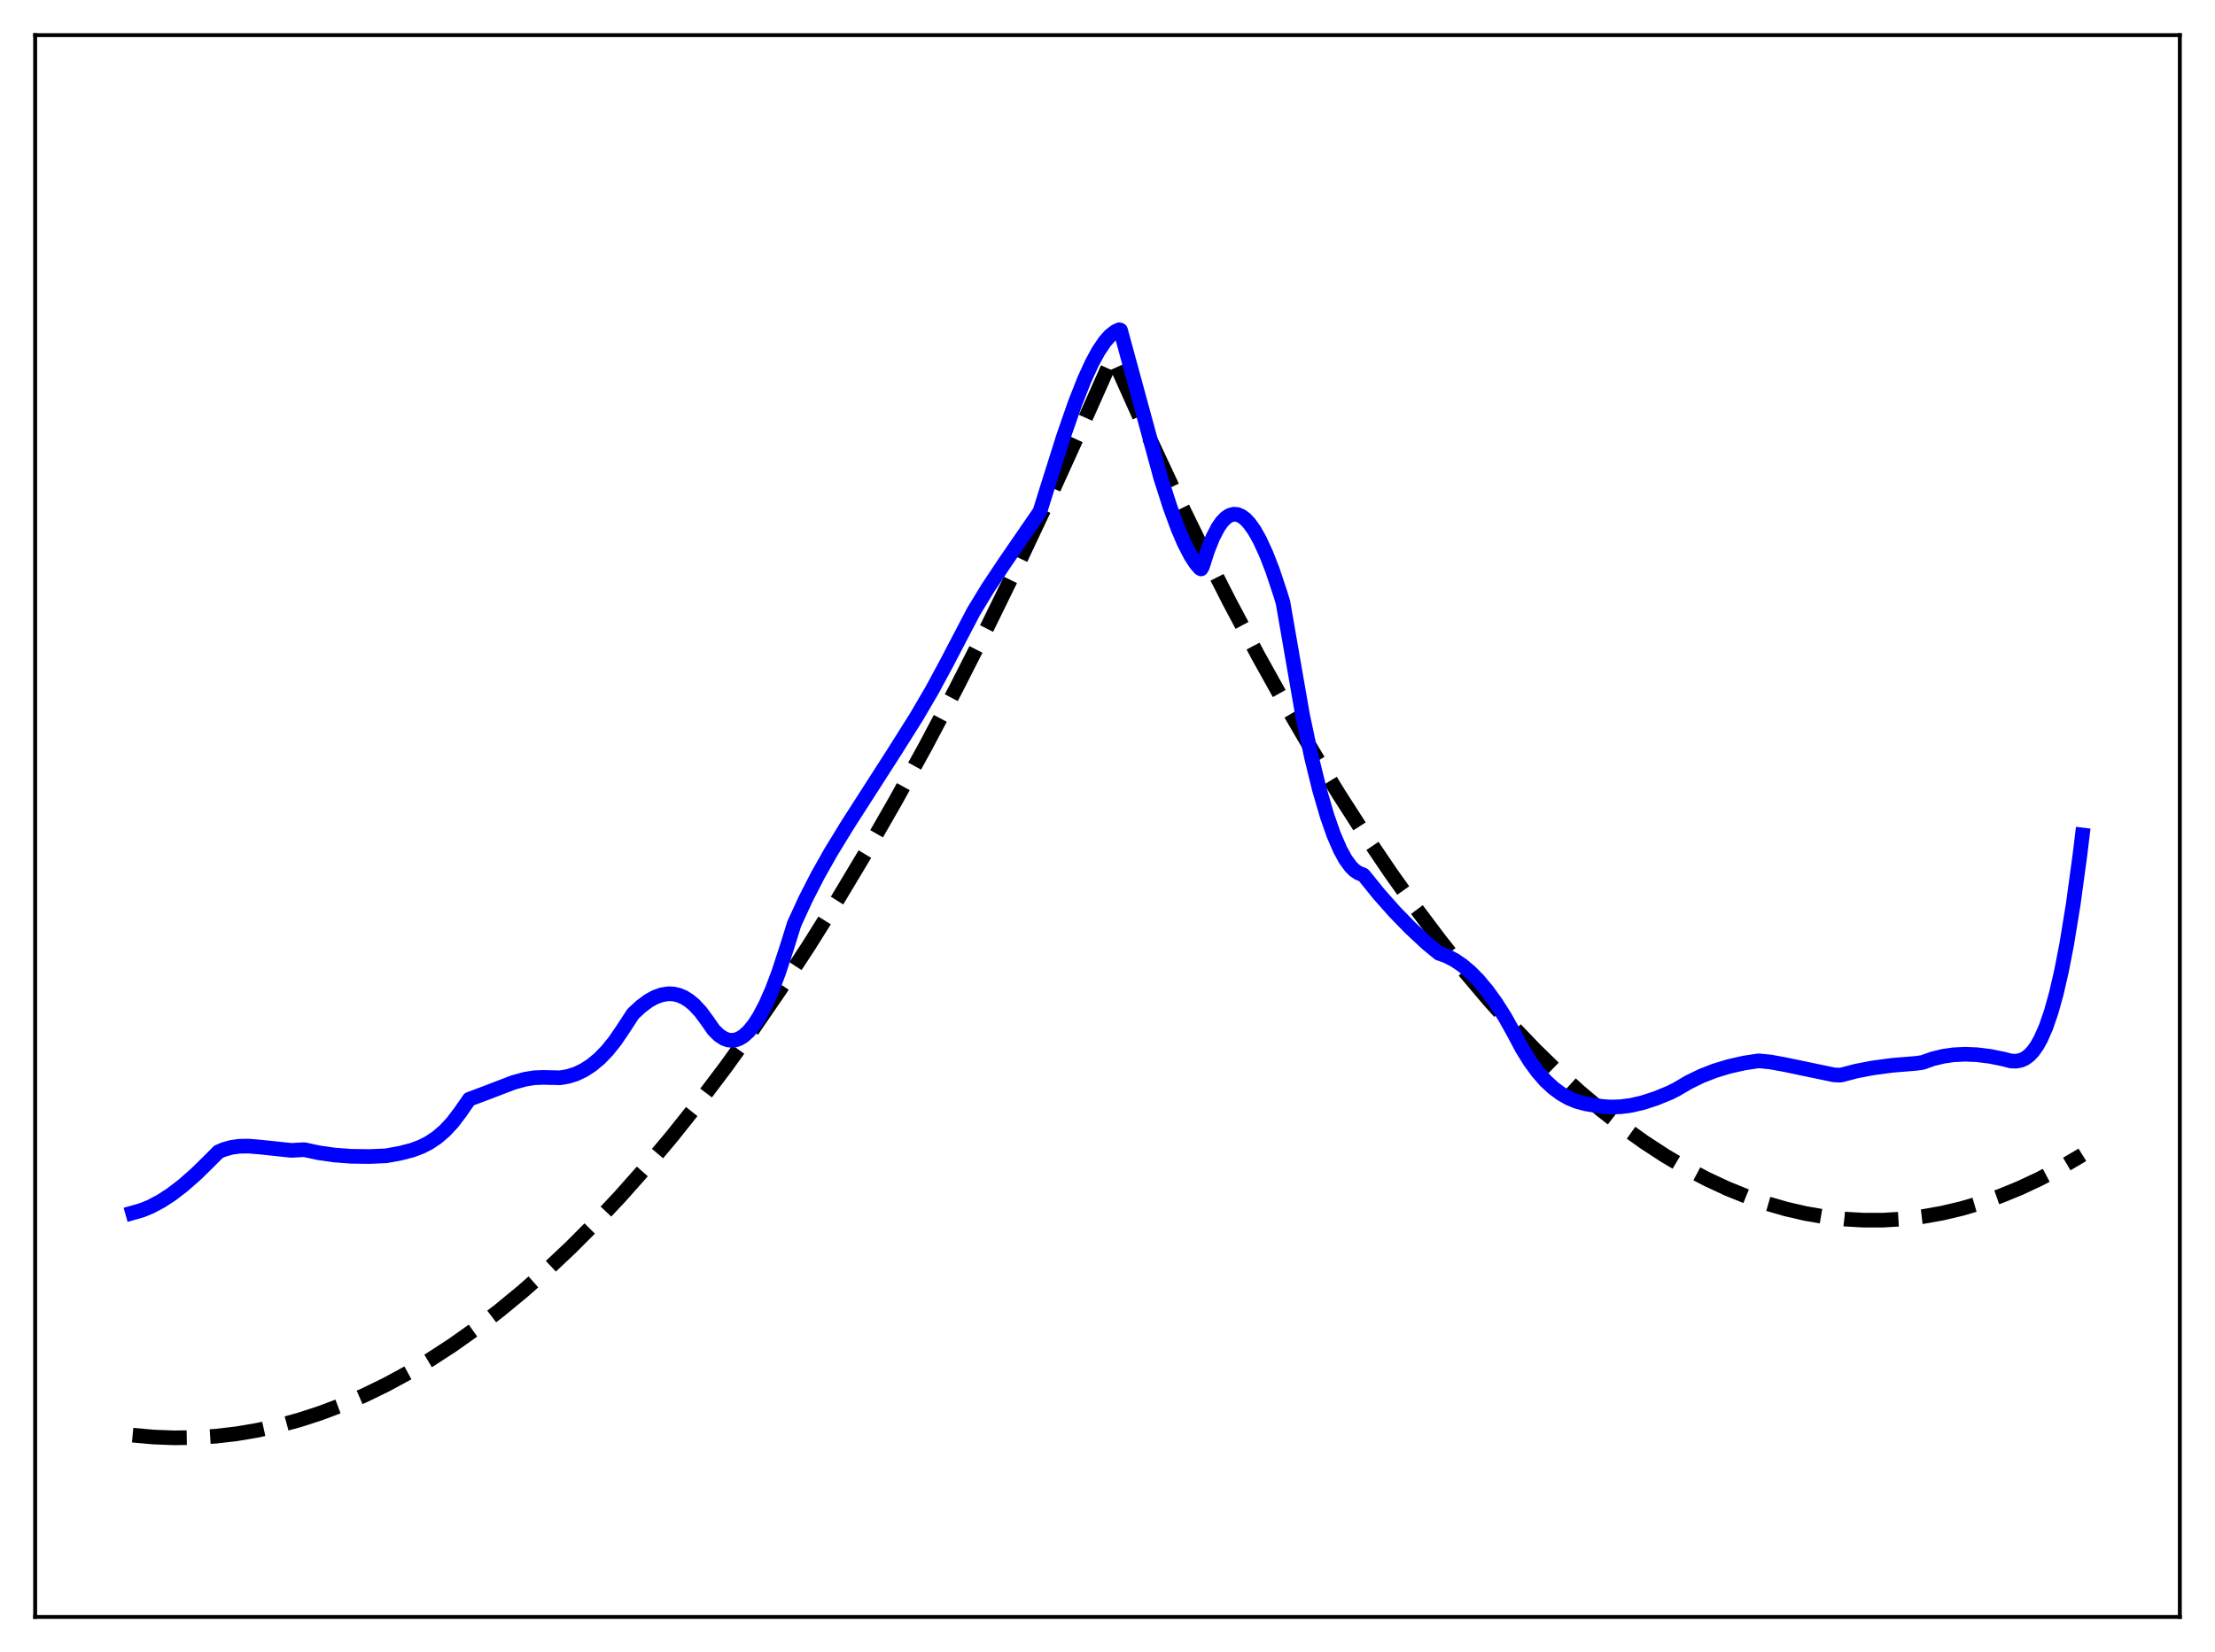 <?xml version="1.0" encoding="utf-8" standalone="no"?>
<!DOCTYPE svg PUBLIC "-//W3C//DTD SVG 1.1//EN"
  "http://www.w3.org/Graphics/SVG/1.1/DTD/svg11.dtd">
<svg xmlns:xlink="http://www.w3.org/1999/xlink" width="453.6pt" height="338.4pt" viewBox="0 0 453.6 338.4" xmlns="http://www.w3.org/2000/svg" version="1.1">
 <defs>
  <style type="text/css">*{stroke-linejoin: round; stroke-linecap: butt}</style>
 </defs>
 <g id="figure_1">
  <g id="patch_1">
   <path d="M 0 338.4 
L 453.6 338.4 
L 453.6 0 
L 0 0 
z
" style="fill: #ffffff"/>
  </g>
  <g id="axes_1">
   <g id="patch_2">
    <path d="M 7.2 331.2 
L 446.4 331.2 
L 446.4 7.2 
L 7.2 7.2 
z
" style="fill: #ffffff"/>
   </g>
   <g id="matplotlib.axis_1"/>
   <g id="matplotlib.axis_2"/>
   <g id="line2d_1">
    <path d="M 27.164 293.972 
L 31.423 294.354 
L 35.681 294.516 
L 39.94 294.459 
L 44.199 294.181 
L 48.458 293.683 
L 52.717 292.965 
L 56.976 292.028 
L 61.235 290.87 
L 65.494 289.492 
L 70.019 287.788 
L 74.544 285.834 
L 79.069 283.633 
L 83.594 281.183 
L 88.119 278.485 
L 92.644 275.539 
L 97.436 272.148 
L 102.227 268.479 
L 107.018 264.532 
L 111.809 260.307 
L 116.867 255.544 
L 121.924 250.471 
L 126.982 245.089 
L 132.305 239.087 
L 137.629 232.742 
L 142.953 226.054 
L 148.543 218.661 
L 154.132 210.889 
L 159.722 202.738 
L 165.578 193.792 
L 171.434 184.431 
L 177.29 174.654 
L 183.412 163.987 
L 189.535 152.866 
L 195.657 141.291 
L 202.045 128.728 
L 208.433 115.669 
L 214.822 102.116 
L 221.476 87.472 
L 227.865 73.108 
L 233.987 86.743 
L 240.109 99.831 
L 245.965 111.839 
L 251.821 123.346 
L 257.677 134.353 
L 263.267 144.392 
L 268.857 153.976 
L 274.18 162.679 
L 279.504 170.969 
L 284.828 178.845 
L 289.885 185.944 
L 294.943 192.67 
L 300 199.023 
L 304.791 204.697 
L 309.583 210.037 
L 314.374 215.041 
L 318.899 219.459 
L 323.424 223.579 
L 327.949 227.4 
L 332.474 230.922 
L 336.733 233.964 
L 340.992 236.742 
L 345.251 239.254 
L 349.51 241.503 
L 353.769 243.486 
L 357.761 245.105 
L 361.754 246.491 
L 365.747 247.645 
L 369.74 248.566 
L 373.732 249.254 
L 377.725 249.71 
L 381.718 249.934 
L 385.711 249.924 
L 389.703 249.682 
L 393.696 249.207 
L 397.689 248.5 
L 401.681 247.56 
L 405.674 246.387 
L 409.667 244.982 
L 413.66 243.344 
L 417.652 241.474 
L 421.911 239.222 
L 426.17 236.706 
L 426.436 236.54 
L 426.436 236.54 
" clip-path="url(#p4d8d4d298b)" style="fill: none; stroke-dasharray: 11.1,4.8; stroke-dashoffset: 0; stroke: #000000; stroke-width: 3"/>
   </g>
   <g id="line2d_2">
    <path d="M 27.164 248.429 
L 29.027 247.901 
L 30.89 247.139 
L 33.02 246.003 
L 35.149 244.611 
L 37.545 242.769 
L 40.207 240.426 
L 43.135 237.543 
L 44.732 235.934 
L 45.796 235.47 
L 47.393 235.019 
L 48.991 234.795 
L 50.854 234.76 
L 53.249 234.956 
L 59.638 235.633 
L 61.501 235.537 
L 62.3 235.488 
L 65.228 236.12 
L 68.422 236.583 
L 71.882 236.848 
L 75.609 236.896 
L 79.069 236.749 
L 81.997 236.209 
L 84.393 235.592 
L 86.256 234.893 
L 87.853 234.078 
L 89.45 233.013 
L 91.047 231.65 
L 92.644 229.941 
L 94.241 227.838 
L 96.105 225.152 
L 99.299 223.961 
L 105.155 221.716 
L 107.551 221.059 
L 109.414 220.756 
L 111.277 220.689 
L 114.737 220.763 
L 116.335 220.487 
L 117.932 219.982 
L 119.529 219.226 
L 121.126 218.197 
L 122.723 216.874 
L 124.32 215.234 
L 125.917 213.255 
L 127.514 210.91 
L 129.644 207.649 
L 131.241 206.165 
L 132.838 204.981 
L 134.169 204.248 
L 135.5 203.767 
L 136.831 203.557 
L 137.895 203.597 
L 138.96 203.833 
L 140.025 204.275 
L 141.089 204.933 
L 142.154 205.818 
L 143.485 207.257 
L 144.816 209.055 
L 146.147 210.972 
L 147.212 212.028 
L 148.276 212.725 
L 149.075 213.015 
L 149.873 213.106 
L 150.672 212.999 
L 151.471 212.696 
L 152.269 212.198 
L 153.334 211.233 
L 154.399 209.929 
L 155.463 208.287 
L 156.794 205.768 
L 158.125 202.737 
L 159.456 199.202 
L 161.053 194.33 
L 162.65 189.217 
L 165.046 184.026 
L 167.441 179.352 
L 170.103 174.624 
L 173.564 168.967 
L 183.146 154.028 
L 187.671 146.838 
L 190.865 141.38 
L 193.793 135.948 
L 199.383 125.248 
L 202.311 120.445 
L 205.772 115.24 
L 212.959 104.796 
L 214.289 100.51 
L 217.75 89.526 
L 220.145 82.624 
L 222.009 77.883 
L 223.606 74.378 
L 224.937 71.922 
L 226.268 69.946 
L 227.332 68.75 
L 228.397 67.921 
L 229.196 67.55 
L 229.462 67.625 
L 237.713 97.926 
L 239.577 103.745 
L 241.174 108.118 
L 242.505 111.236 
L 243.836 113.816 
L 244.9 115.448 
L 245.699 116.383 
L 245.965 116.533 
L 246.231 116.082 
L 247.296 112.767 
L 248.361 110.1 
L 249.425 108.05 
L 250.224 106.901 
L 251.023 106.073 
L 251.821 105.552 
L 252.62 105.328 
L 253.418 105.388 
L 254.217 105.721 
L 255.015 106.315 
L 255.814 107.159 
L 256.879 108.652 
L 257.943 110.541 
L 259.274 113.421 
L 260.605 116.844 
L 262.202 121.651 
L 262.735 123.406 
L 266.727 146.383 
L 268.591 155.184 
L 270.188 161.675 
L 271.785 167.168 
L 273.116 170.968 
L 274.447 174.05 
L 275.511 175.992 
L 276.576 177.462 
L 277.375 178.271 
L 278.173 178.799 
L 279.238 179.246 
L 282.432 183.194 
L 285.626 186.795 
L 288.82 190.075 
L 292.281 193.296 
L 294.676 195.264 
L 296.273 195.832 
L 297.871 196.656 
L 299.468 197.739 
L 301.065 199.084 
L 302.662 200.693 
L 304.525 202.908 
L 306.388 205.489 
L 308.252 208.437 
L 310.115 211.79 
L 311.712 214.798 
L 313.309 217.379 
L 314.906 219.563 
L 316.503 221.382 
L 318.1 222.865 
L 319.697 224.043 
L 321.295 224.947 
L 322.892 225.606 
L 324.755 226.108 
L 327.949 226.619 
L 329.812 226.761 
L 331.942 226.694 
L 334.071 226.406 
L 336.467 225.848 
L 339.129 224.98 
L 342.057 223.777 
L 343.388 223.098 
L 345.783 221.687 
L 348.445 220.39 
L 351.107 219.347 
L 354.035 218.453 
L 357.229 217.732 
L 360.157 217.293 
L 362.553 217.528 
L 365.481 218.064 
L 375.596 220.173 
L 376.927 220.229 
L 380.121 219.397 
L 383.581 218.733 
L 387.574 218.207 
L 392.365 217.812 
L 393.696 217.627 
L 395.825 216.875 
L 397.955 216.358 
L 400.084 216.054 
L 402.48 215.942 
L 404.876 216.044 
L 407.537 216.373 
L 410.199 216.912 
L 411.796 217.321 
L 412.861 217.371 
L 413.926 217.159 
L 414.724 216.785 
L 415.523 216.192 
L 416.321 215.352 
L 417.12 214.235 
L 417.919 212.811 
L 418.983 210.385 
L 420.048 207.293 
L 421.113 203.469 
L 422.177 198.844 
L 423.242 193.354 
L 424.573 185.173 
L 425.904 175.41 
L 426.436 171.035 
L 426.436 171.035 
" clip-path="url(#p4d8d4d298b)" style="fill: none; stroke: #0000ff; stroke-width: 3; stroke-linecap: square"/>
   </g>
   <g id="patch_3">
    <path d="M 7.2 331.2 
L 7.2 7.2 
" style="fill: none; stroke: #000000; stroke-width: 0.8; stroke-linejoin: miter; stroke-linecap: square"/>
   </g>
   <g id="patch_4">
    <path d="M 446.4 331.2 
L 446.4 7.2 
" style="fill: none; stroke: #000000; stroke-width: 0.8; stroke-linejoin: miter; stroke-linecap: square"/>
   </g>
   <g id="patch_5">
    <path d="M 7.2 331.2 
L 446.4 331.2 
" style="fill: none; stroke: #000000; stroke-width: 0.8; stroke-linejoin: miter; stroke-linecap: square"/>
   </g>
   <g id="patch_6">
    <path d="M 7.2 7.2 
L 446.4 7.2 
" style="fill: none; stroke: #000000; stroke-width: 0.8; stroke-linejoin: miter; stroke-linecap: square"/>
   </g>
  </g>
 </g>
 <defs>
  <clipPath id="p4d8d4d298b">
   <rect x="7.2" y="7.2" width="439.2" height="324"/>
  </clipPath>
 </defs>
</svg>
